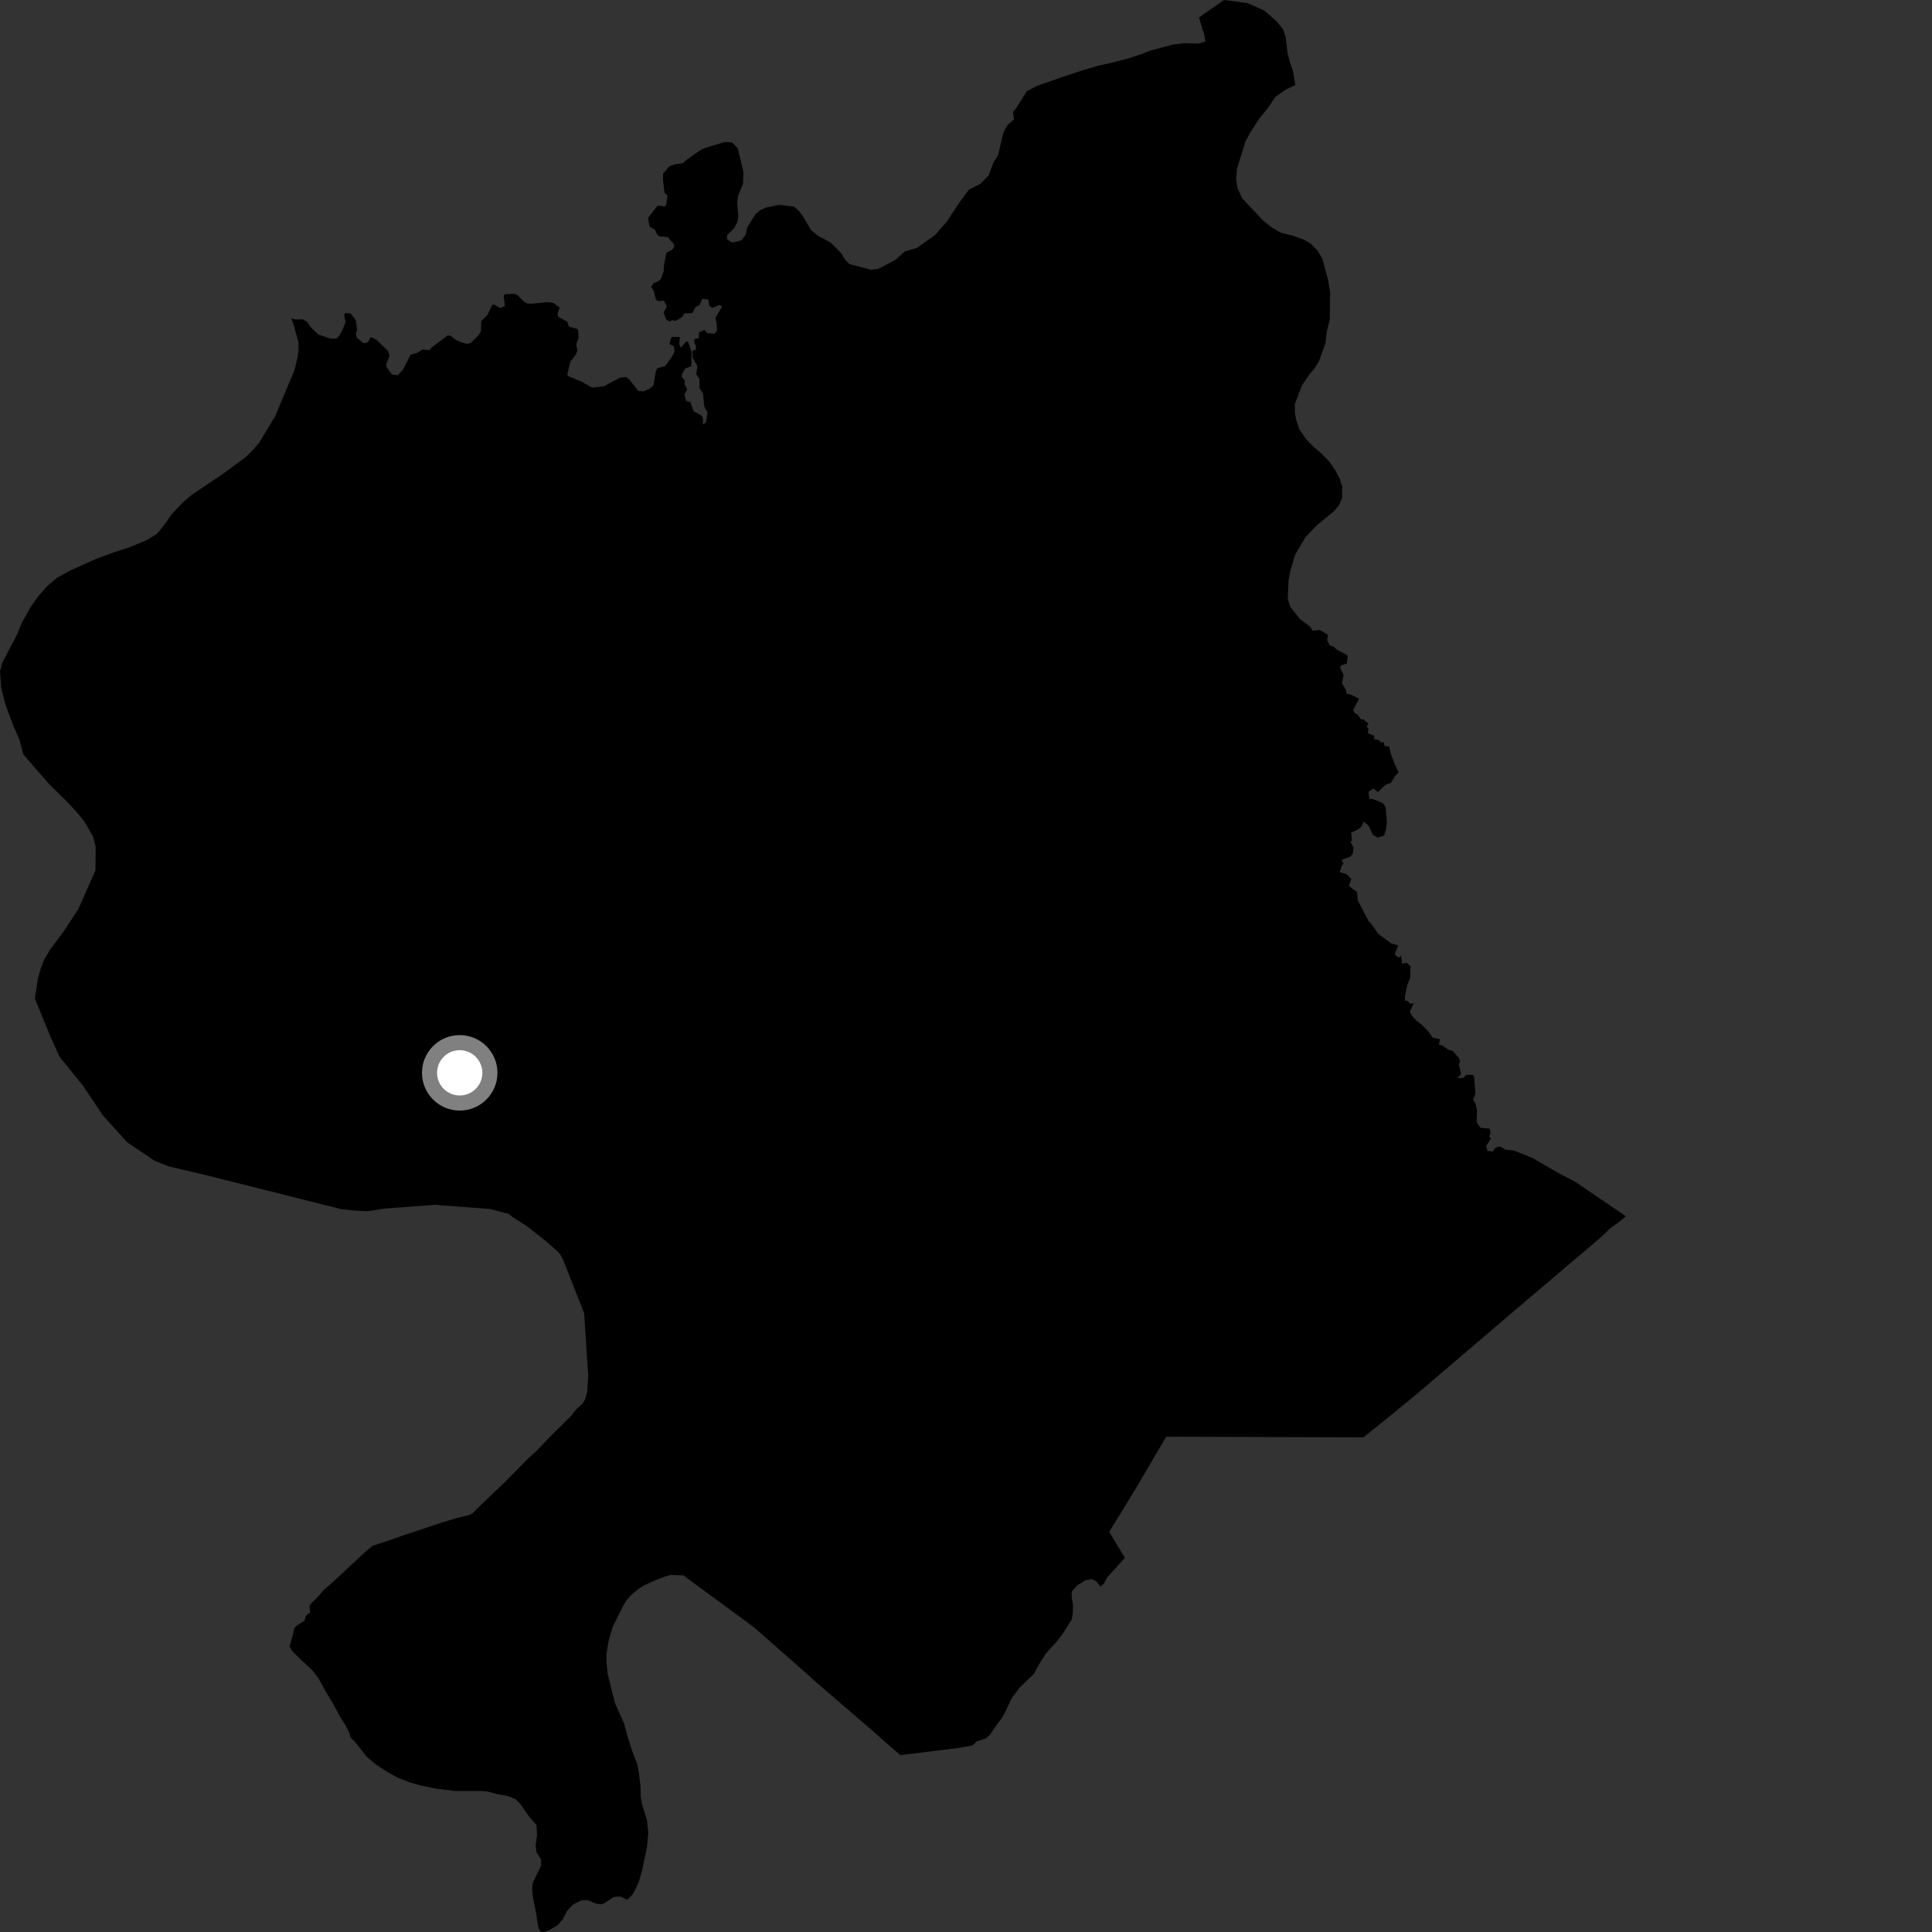 <?xml version="1.0" encoding="utf-8" ?>
<svg baseProfile="full" height="1024" version="1.1" width="1024" xmlns="http://www.w3.org/2000/svg" xmlns:ev="http://www.w3.org/2001/xml-events" xmlns:xlink="http://www.w3.org/1999/xlink"><rect width="100%" height="100%" fill="#333333" stroke="none"/><defs /><polygon fill="black" points="686.556,45.049 685.22,37.206 683.805,33.519 682.408,27.999 681.419,19.555 679.998,15.499 676.392,11.054 669.874,5.452 661.146,1.65 648.724,0.0 635.471,9.281 638.398,18.868 638.892,21.991 635.323,23.13 628.102,22.884 621.728,23.611 610.247,26.648 604.712,28.761 598.064,30.96 589.297,33.24 582.058,34.844 573.626,37.329 563.443,40.677 549.272,45.661 544.195,48.449 538.276,57.771 536.899,59.463 537.456,63.272 533.755,66.518 531.746,70.425 528.971,82.395 526.525,86.137 524.026,92.951 519.645,97.421 513.575,100.512 508.847,106.832 501.788,117.533 495.524,124.624 485.935,131.422 479.593,133.251 474.407,137.859 465.587,142.459 461.698,142.991 450.223,139.968 447.799,137.476 445.853,134.201 440.328,128.62 433.303,124.793 429.857,121.949 425.583,114.708 423.762,112.117 420.918,109.522 413.112,108.566 405.971,110.009 403.13,111.261 400.386,113.547 396.029,120.595 395.205,124.449 392.878,127.414 388.031,128.572 385.225,126.703 385.497,124.514 389.031,121.014 390.921,117.505 391.282,114.824 390.777,107.115 391.307,103.503 393.868,97.225 393.99,90.982 391.042,78.572 387.986,75.442 384.095,75.275 373.707,78.405 371.35,79.466 363.548,84.986 361.851,86.511 357.334,87.138 354.779,88.145 351.447,92.055 351.401,95.493 352.203,102.15 353.762,103.573 353.093,108.717 352.262,109.388 348.561,109.007 343.907,114.904 343.496,115.843 344.322,120.116 347.068,121.71 348.481,124.544 349.579,125.278 353.832,125.653 356.724,128.844 357.497,130.578 356.159,132.464 353.169,133.991 351.938,140.618 351.721,143.913 350.415,147.529 349.242,148.883 346.158,150.276 345.191,152.082 346.488,154.097 347.606,158.629 348.857,159.631 351.952,159.364 353.424,162.556 351.724,165.567 353.054,169.313 355.028,170.441 356.137,169.639 358.013,170.08 361.219,168.328 362.775,166.177 366.982,165.917 368.648,162.682 370.764,161.68 372.198,158.341 375.383,158.79 375.906,161.864 377.321,163.204 381.449,161.601 382.684,162.509 379.124,168.499 379.773,170.991 380.049,175.222 378.728,176.903 374.913,176.573 373.381,174.822 370.417,176.228 370.442,179.178 368.035,179.705 367.971,181.804 368.977,183.438 368.638,185.352 367.058,185.905 367.062,189.438 369.636,194.124 368.999,198.39 370.682,200.704 370.781,205.826 372.617,208.459 373.265,215.489 374.987,218.572 374.266,223.74 372.56,225.041 372.564,221.671 371.891,220.295 367.536,217.872 365.867,213.037 363.724,212.604 362.747,208.942 364.279,206.493 362.754,203.41 363.014,201.784 361.372,199.767 361.46,198.241 363.114,195.353 366.457,194.052 366.529,186.485 364.649,181.036 363.424,181.203 360.837,184.362 360.006,182.329 360.381,178.603 356.504,178.549 355.673,179.118 354.861,182.348 357.162,183.582 357.524,186.409 356.181,189.034 352.539,194.029 348.249,195.201 347.521,197.234 346.358,204.252 344.174,206.092 341.011,207.415 338.298,207.172 333.552,201.171 331.889,199.809 328.473,200.238 320.11,204.721 313.84,205.48 308.19,202.269 300.918,199.262 300.717,198.288 302.311,191.713 305.328,187.761 306.031,185.614 305.423,182.364 306.632,179.3 306.469,175.151 305.802,174.246 301.631,173.175 300.606,170.454 295.909,167.946 295.497,166.366 296.656,162.995 293.355,160.608 290.127,160.106 282.263,160.944 279.592,160.886 277.746,159.931 274.391,156.49 272.648,155.721 267.787,155.913 266.963,156.644 267.598,162.137 265.264,163.258 261.909,161.403 260.907,161.591 258.4,166.805 255.084,170.244 254.892,175.72 253.36,177.995 249.665,181.675 247.617,182.276 244.031,181.309 241.532,180.105 238.943,178.08 237.325,177.73 228.948,184.053 227.541,185.61 223.942,185.237 220.981,187.11 217.632,187.978 213.542,196.03 210.781,198.888 207.69,198.507 204.789,194.319 204.746,193.028 206.504,188.371 205.615,185.968 199.573,180.16 196.533,178.582 194.997,181.386 192.717,181.934 189.102,178.968 188.596,176.332 189.276,175.14 188.626,169.77 185.851,166.166 182.984,165.95 182.357,166.775 183.149,170.6 181.706,174.512 179.733,178.071 178.284,179.454 175.233,179.471 168.658,177.293 165.191,173.93 162.649,170.461 160.478,169.247 156.238,169.297 154.46,168.608 155.698,172.294 158.231,181.672 158.23,185.472 157.692,189.493 156.065,196.271 145.756,220.775 137.272,234.816 132.89,239.742 129.548,242.78 117.488,251.632 101.717,262.217 97.013,266.157 90.98,272.566 87.02,278.283 83.312,282.844 77.947,286.235 68.439,290.126 60.727,292.617 51.447,295.996 36.889,302.529 30.409,306.115 25.198,310.469 20.35,315.923 16.23,321.763 11.337,330.516 9.266,335.851 1.314,351.088 0.0,355.711 0.665,364.892 2.94,373.564 6.932,384.251 10.387,392.267 12.344,399.81 26.125,415.694 35.578,424.951 41.02,430.861 44.652,435.3 49.335,443.409 50.732,448.918 50.572,461.391 41.508,481.835 33.641,493.858 26.535,503.323 23.532,508.429 21.628,513.185 20.098,518.663 18.5,529.291 26.689,549.33 31.568,560.085 43.954,575.387 54.455,591.064 67.344,605.395 81.655,615.056 89.493,618.237 109.297,622.876 180.888,640.871 188.738,641.728 194.543,641.975 204.448,640.505 230.578,638.591 259.762,640.79 269.648,643.413 271.643,644.996 279.362,649.977 288.76,657.34 294.939,662.71 296.767,664.601 298.229,667.188 309.619,696.01 311.769,729.012 311.212,737.823 310.184,741.567 308.699,744.055 305.586,746.798 302.805,750.316 291.133,761.924 284.595,768.798 280.027,772.95 266.679,786.46 258.219,794.452 250.479,802.026 248.552,803.031 241.586,804.742 235.475,806.572 214.111,813.641 204.727,816.958 197.644,819.211 193.72,822.411 175.953,838.971 171.757,842.57 167.605,847.269 164.589,850.157 164.044,851.366 164.436,854.64 162.078,856.463 161.428,858.988 157.334,861.508 155.991,862.927 155.104,867.086 153.447,872.524 154.804,875.033 160.132,880.286 165.506,885.218 168.686,889.335 172.771,896.759 176.79,903.401 180.208,909.812 183.075,914.338 185.303,918.839 185.807,920.971 187.794,922.795 194.47,931.174 199.237,935.209 205.899,939.536 210.298,941.933 216.617,944.507 222.51,946.244 230.437,947.914 241.121,949.272 254.87,949.251 258.115,949.479 264.009,951.029 268.567,951.78 273.041,953.445 275.579,955.889 280.177,962.482 284.371,967.346 284.639,972.831 283.877,978.126 284.357,981.71 286.79,985.728 286.769,988.928 282.442,997.76 282.003,1001.472 282.553,1005.994 284.114,1013.866 285.253,1021.294 286.259,1023.617 288.154,1024.0 290.558,1023.263 295.304,1020.577 298.252,1017.322 300.524,1012.912 303.585,1009.514 308.356,1007.137 311.629,1007.106 316.035,1009.006 318.777,1009.322 320.505,1008.654 325.41,1005.401 328.79,1005.165 332.529,1006.927 335.413,1004.022 338.526,997.652 340.456,990.82 342.973,978.683 343.617,971.165 342.869,964.658 340.263,956.092 339.626,952.539 339.489,946.737 338.598,939.571 337.752,934.948 335.281,928.617 332.512,920.031 330.786,913.602 325.903,902.545 322.078,887.271 321.459,881.003 321.433,876.817 322.497,870.068 324.735,862.288 330.29,851.156 331.837,848.534 334.323,845.559 338.645,841.966 341.467,840.255 347.211,837.607 352.605,835.523 355.534,834.748 362.359,834.985 365.278,837.285 397.257,860.741 400.247,863.072 428.343,887.756 432.975,891.968 459.24,914.534 477.125,930.254 507.702,926.504 515.552,925.083 517.613,923.026 522.383,921.405 524.616,919.576 528.942,913.219 530.91,910.802 532.587,907.788 536.19,900.173 540.494,894.353 547.99,887.181 551.186,881.285 554.516,876.149 559.866,870.375 563.289,865.878 568.057,858.354 568.601,855.047 568.675,850.39 568.036,846.654 568.042,843.59 570.964,840.272 575.467,837.528 578.741,836.948 581.071,838.162 583.264,840.896 585.158,839.229 586.686,836.194 596.199,825.701 587.907,811.878 601.372,789.997 618.096,761.483 722.659,761.806 737.899,749.565 751.282,738.538 806.054,691.805 848.381,655.894 853.633,650.889 858.595,647.331 861.758,644.66 835.019,626.435 826.635,622.087 812.217,613.744 802.407,609.789 797.942,609.363 795.054,607.618 792.711,608.216 791.183,610.295 788.402,610.028 787.72,607.398 790.231,603.403 789.318,602.395 789.946,600.733 789.747,598.279 784.635,597.718 782.659,594.682 782.827,588.576 782.13,585.165 780.765,582.871 782.029,579.57 781.317,570.946 780.742,569.693 777.227,569.66 775.623,571.306 772.488,571.408 774.413,569.137 773.187,564.184 773.875,562.616 773.303,560.818 770.026,557.082 767.593,556.313 764.595,554.199 762.671,553.597 763.286,550.828 759.325,549.972 757.246,546.969 753.736,543.251 750.731,540.94 748.28,538.314 747.252,536.094 749.271,531.71 747.275,531.99 746.029,530.467 744.75,530.483 744.631,527.998 745.983,521.694 747.402,518.518 747.591,512.147 745.698,510.334 743.116,510.735 742.595,506.568 741.443,507.559 739.582,506.351 739.459,504.965 741.105,501.084 737.37,500.023 730.483,494.971 726.826,489.642 725.226,487.994 719.623,477.15 719.311,472.872 714.914,469.532 716.214,465.812 713.772,463.341 710.1,462.26 711.175,458.807 712.095,457.673 711.031,455.792 715.785,454.026 717.018,452.329 717.409,449.283 715.713,446.016 716.595,445.69 716.129,441.35 720.081,439.469 721.605,438.05 722.874,435.49 725.412,437.675 727.602,442.421 730.229,443.979 733.625,442.824 734.666,439.402 735.067,435.742 734.391,427.71 732.949,425.684 728.279,423.728 725.795,423.288 725.378,419.708 727.879,417.891 730.348,419.839 734.289,415.998 737.288,414.882 739.137,411.721 741.286,409.278 739.309,405.138 737.002,399.029 736.358,395.766 733.798,395.347 733.4,393.273 732.062,393.628 730.747,392.228 728.092,391.695 728.495,390.025 724.98,388.649 725.334,386.415 724.356,384.976 725.31,383.585 722.491,381.144 721.531,381.438 719.411,378.621 718.3,378.289 717.229,376.286 720.332,370.239 715.933,368.13 713.701,367.701 713.363,365.567 711.298,362.176 712.152,357.752 710.244,353.798 710.706,352.723 713.849,351.711 714.305,347.716 713.669,347.016 708.651,344.474 706.847,342.715 704.874,342.164 703.393,339.236 703.836,336.451 699.404,333.84 695.762,334.327 694.434,332.19 688.991,328.078 683.938,321.775 682.524,317.352 683.016,307.097 683.8,303.072 686.467,293.944 692.076,284.5 698.007,278.355 707.245,270.79 709.854,267.533 711.368,263.881 711.427,258.021 710.029,253.601 707.864,249.535 704.634,244.729 700.651,240.635 695.952,236.54 692.33,232.817 688.731,227.63 686.977,222.472 686.287,218.433 686.331,214.029 690.12,204.193 693.831,198.75 696.82,195.126 699.056,191.49 702.464,182.011 703.283,175.421 704.814,169.58 704.995,154.92 703.969,148.681 700.812,136.905 698.304,132.832 694.684,129.112 690.687,126.854 685.208,124.936 679.013,123.386 674.287,120.736 669.582,117.011 658.367,105.11 655.876,99.573 655.199,94.791 655.637,89.296 660.212,74.702 662.833,69.976 667.306,63.089 672.516,56.562 675.87,51.48 681.414,47.535 686.556,45.049" /><circle cx="243.657" cy="568.624" fill="rgb(100%,100%,100%)" r="16" stroke="grey" stroke-width="8" /></svg>